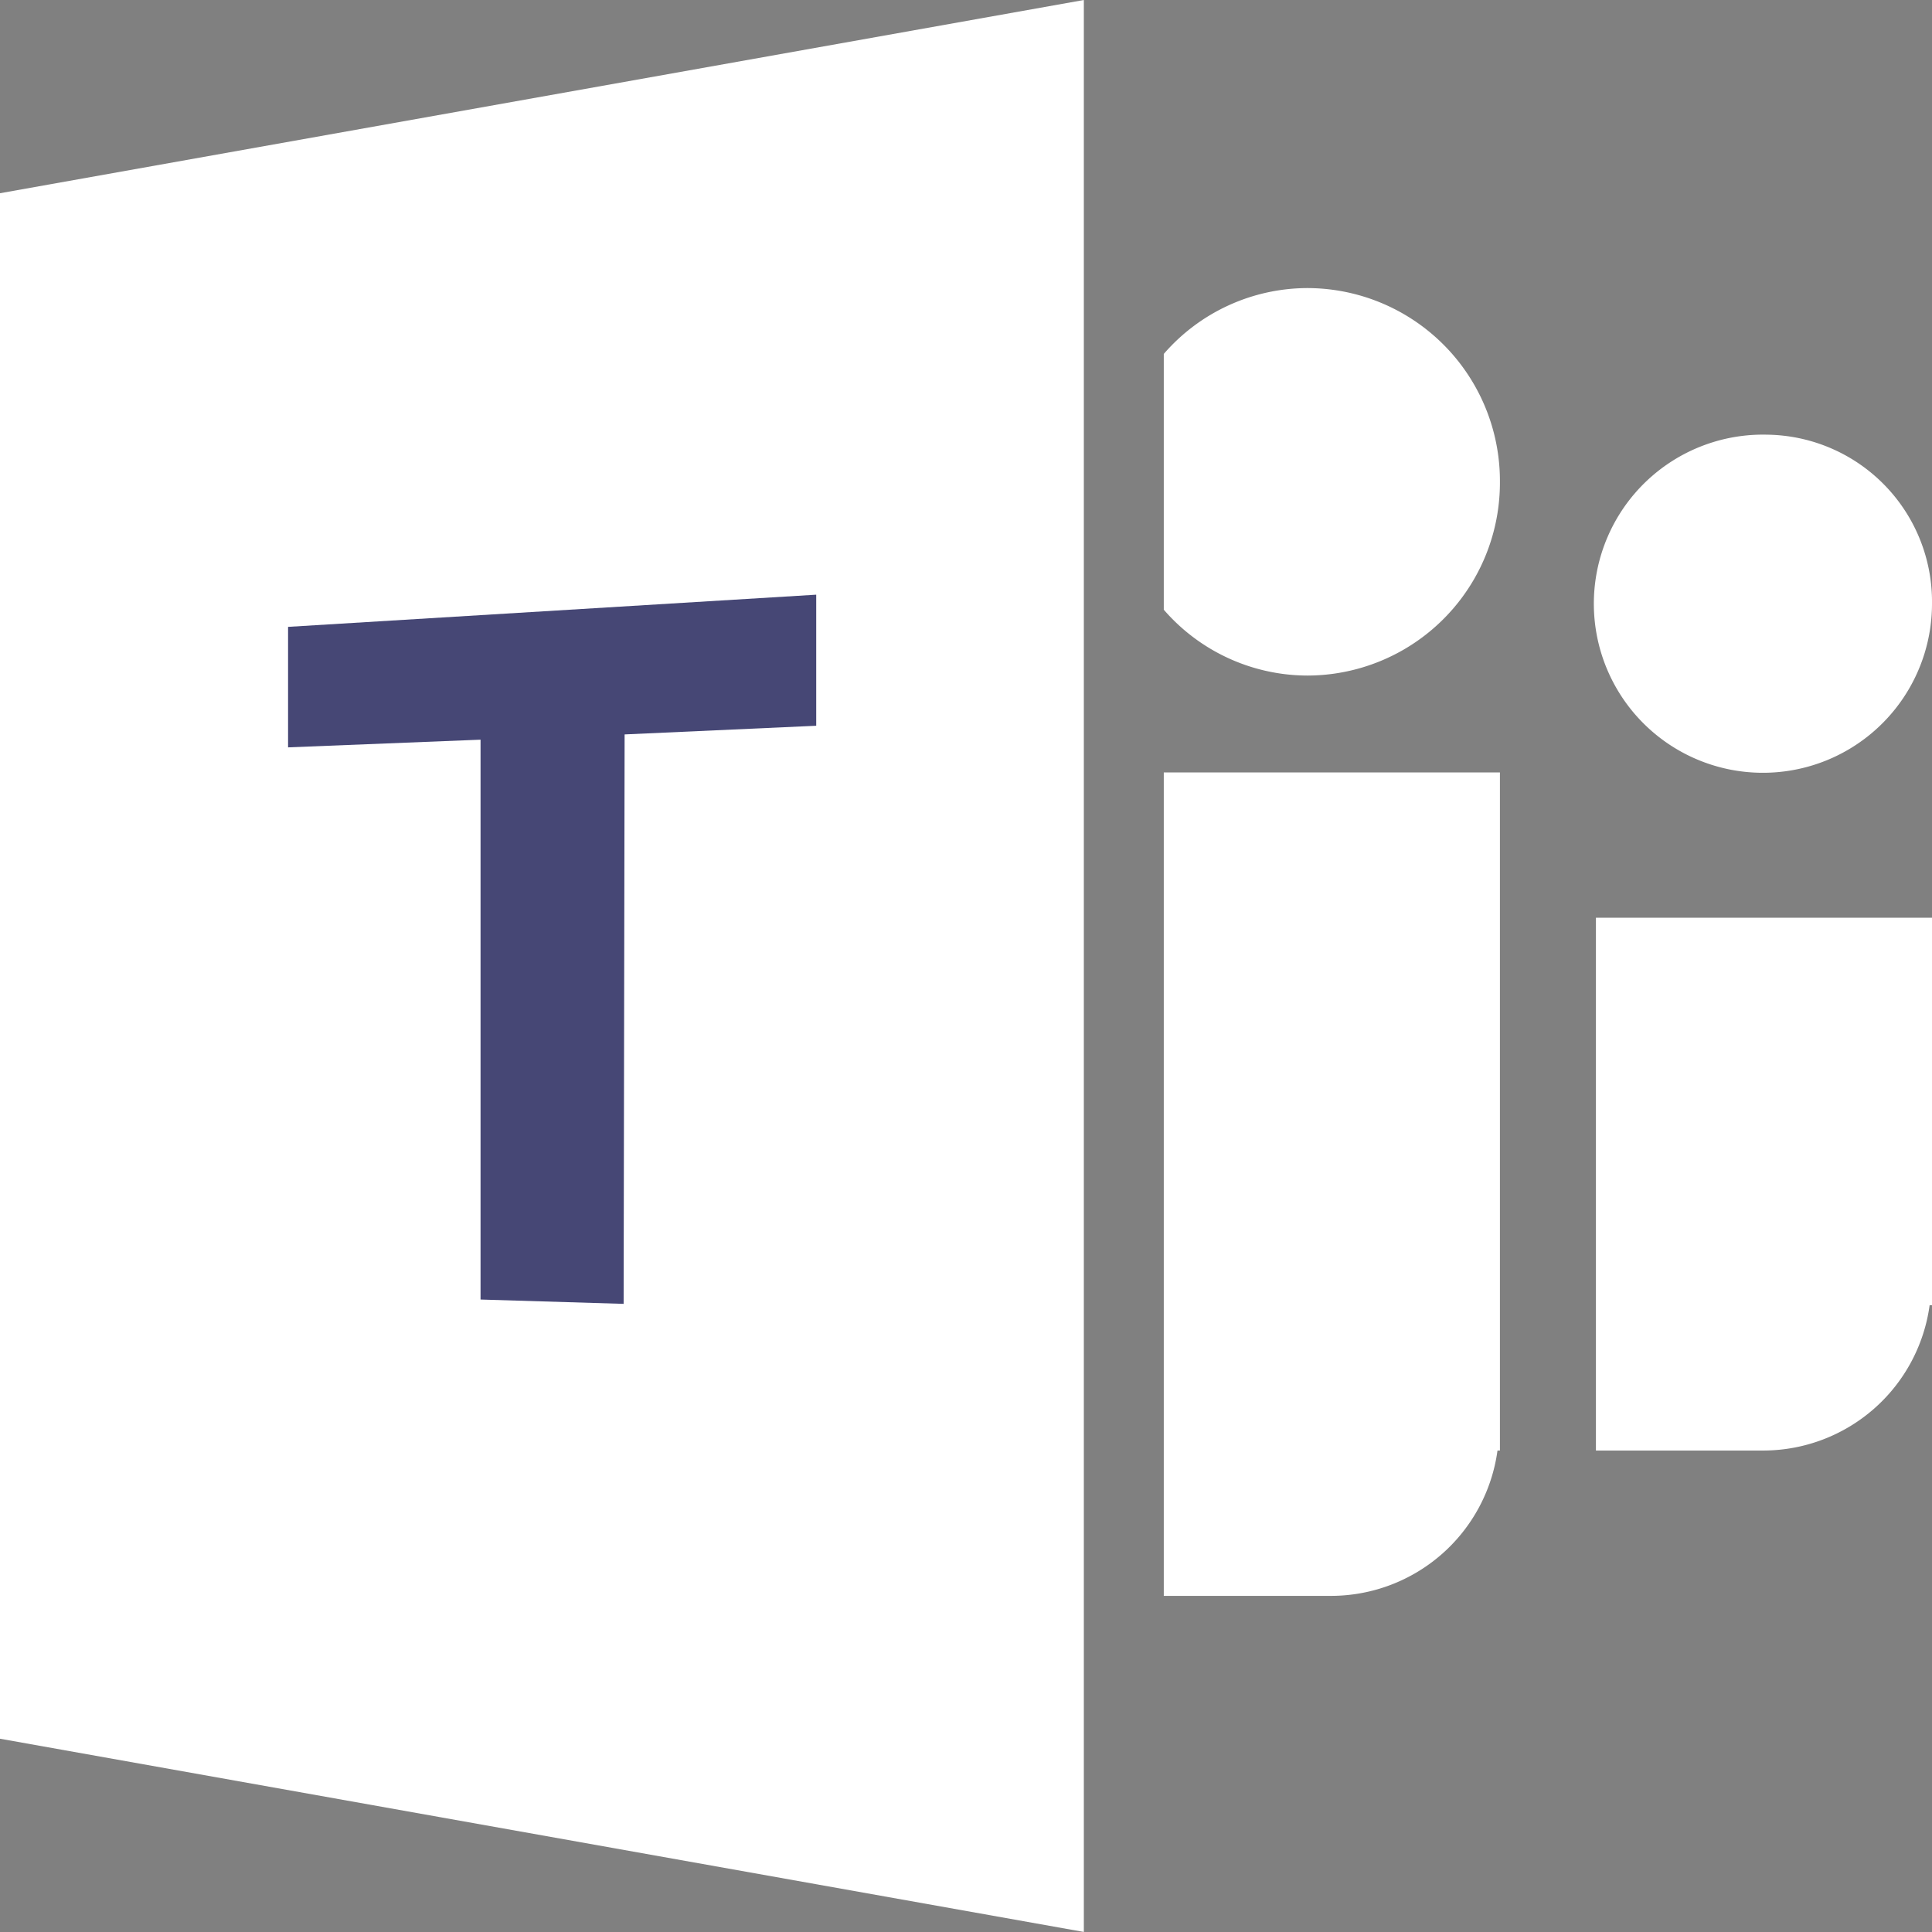 <svg xmlns="http://www.w3.org/2000/svg" width="33.446" height="33.446" viewBox="0 0 33.446 33.446"><rect x="0" y="0" width="33.446" height="33.446" fill="#808080" stroke="none"/><defs><style>.a{fill:#fff;}.b{fill:#464775;}</style></defs><path class="a" d="M34.591,11.525a2.927,2.927,0,1,0,2.855,2.927A2.892,2.892,0,0,0,34.591,11.525ZM4,34.1l18.763,3.345V4L4,7.345Z" transform="translate(-4 -4)"/><path class="b" d="M19.143,16.27v2.269l-3.317.15-.017,9.858-2.477-.075V18.78L10,18.913V16.827Z" transform="translate(-5.013 -5.975)"/><path class="a" d="M34.819,13.354a3.339,3.339,0,0,1-3.325,3.354A3.3,3.3,0,0,1,29,15.568V11.14A3.3,3.3,0,0,1,31.494,10,3.339,3.339,0,0,1,34.819,13.354ZM36.481,20.9v9.224H39.39a2.91,2.91,0,0,0,2.868-2.516H42.3V20.9ZM29,18.385V32.64h2.909a2.91,2.91,0,0,0,2.868-2.516h.042V18.385Z" transform="translate(-8.853 -5.013)"/></svg>